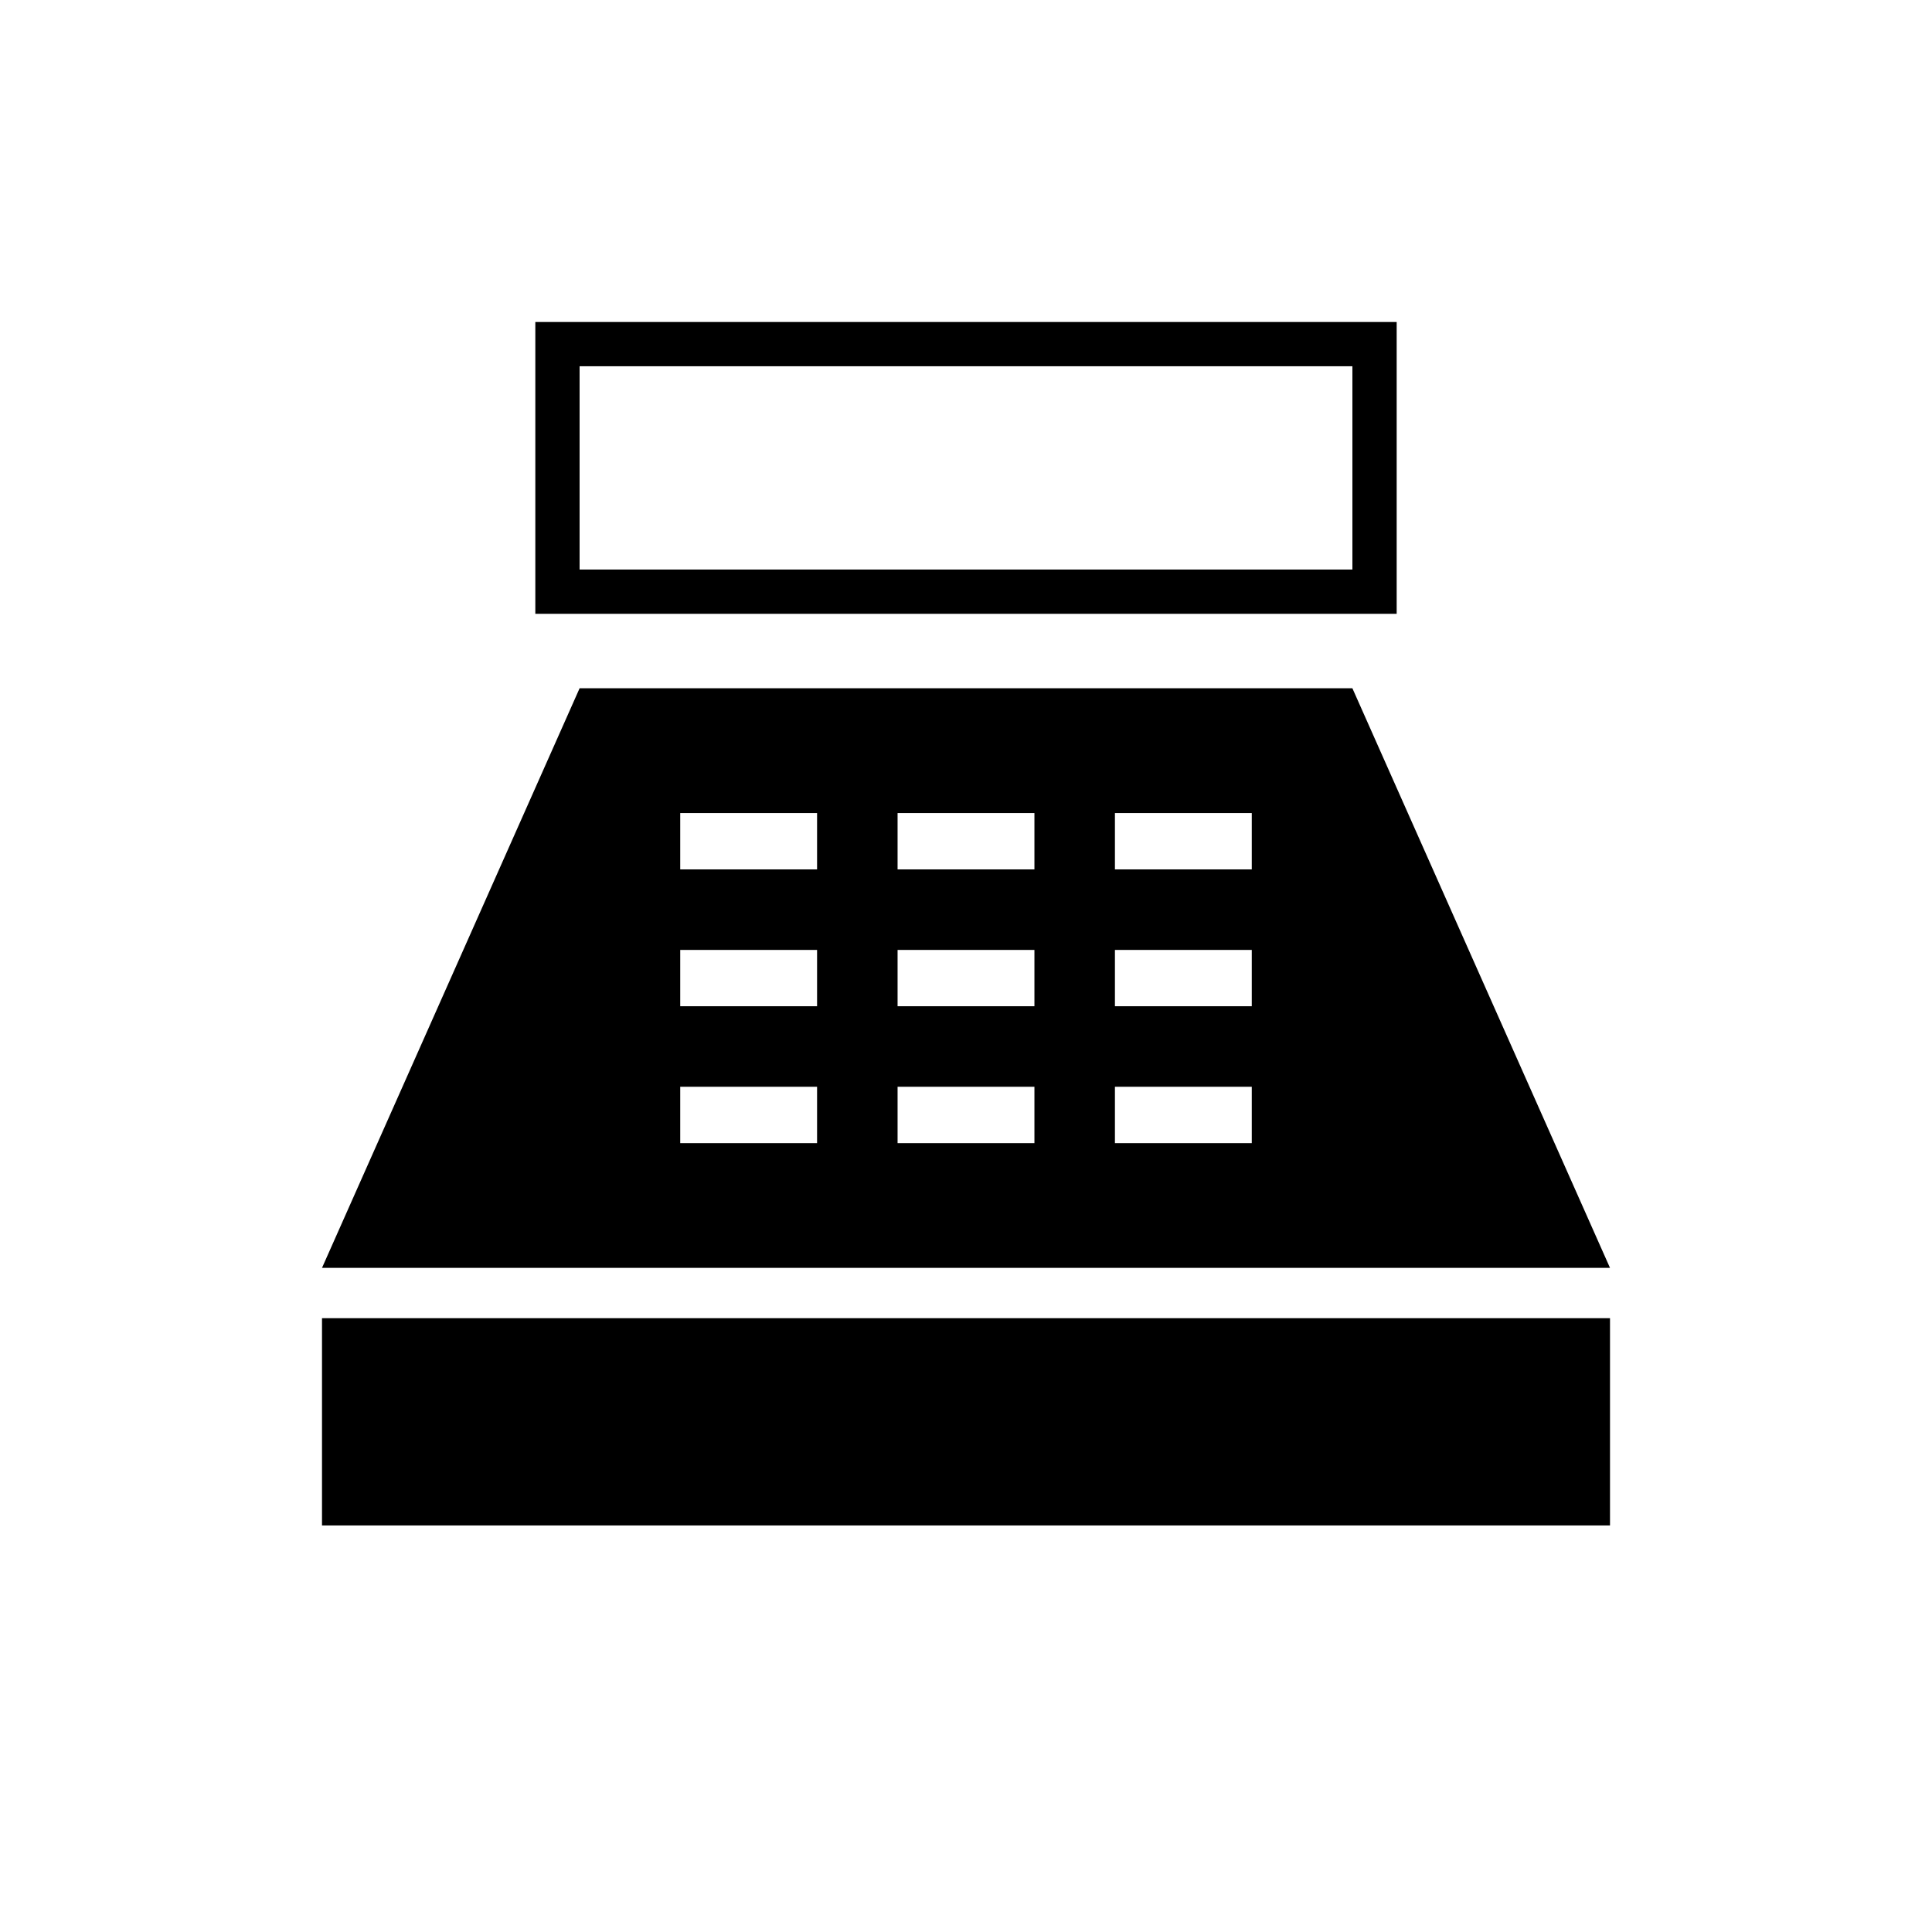 <svg xmlns="http://www.w3.org/2000/svg" width="48" height="48" viewBox="0 -960 960 960"><path d="M266-655v-145h428v145H266Zm22-22h384v-101H288v101ZM160-202v-103h640v103H160Zm0-128 128-288h384l128 288H160Zm178-62h68v-28h-68v28Zm0-68h68v-28h-68v28Zm0-68h68v-28h-68v28Zm108 136h68v-28h-68v28Zm0-68h68v-28h-68v28Zm0-68h68v-28h-68v28Zm108 136h68v-28h-68v28Zm0-68h68v-28h-68v28Zm0-68h68v-28h-68v28Z"/></svg>